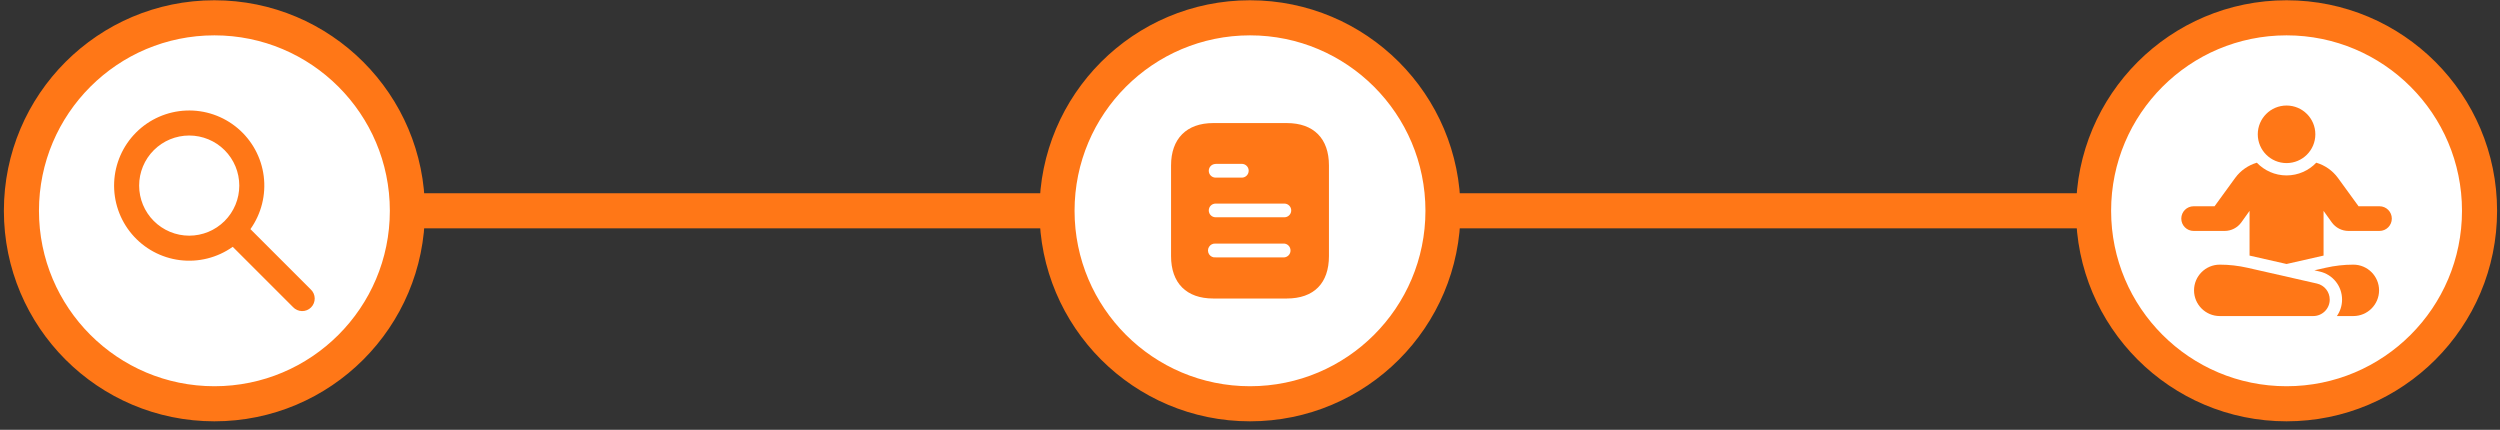 <svg width="285" height="49" viewBox="0 0 285 49" fill="none" xmlns="http://www.w3.org/2000/svg">
<rect x="0" y="0" width="285" height="49" fill="#333333" stroke="none"/>
<rect x="27.139" y="22.03" width="236.366" height="4" fill="#FF7717"/>
<circle cx="260.667" cy="24.03" r="22" fill="white" stroke="#FF7717" stroke-width="4"/>
<g clip-path="url(#clip0)">
<path d="M260.667 18.592C262.479 18.592 263.949 17.123 263.949 15.311C263.949 13.499 262.479 12.03 260.667 12.03C258.855 12.03 257.386 13.499 257.386 15.311C257.386 17.123 258.855 18.592 260.667 18.592Z" fill="#FF7717"/>
<path d="M271.261 23.514H268.875L266.529 20.288C265.914 19.444 265.037 18.837 264.054 18.548C263.2 19.441 261.998 19.998 260.667 19.998C259.337 19.998 258.134 19.441 257.28 18.548C256.298 18.837 255.42 19.444 254.806 20.288L252.46 23.514H250.074C249.297 23.514 248.667 24.144 248.667 24.92C248.667 25.697 249.297 26.327 250.074 26.327H253.609C254.365 26.327 255.076 25.961 255.516 25.345L256.449 24.039V29.137C256.475 29.143 260.667 30.095 260.667 30.095C260.667 30.095 264.86 29.143 264.886 29.137V24.039L265.819 25.345C266.259 25.961 266.969 26.327 267.726 26.327H271.261C272.038 26.327 272.667 25.697 272.667 24.92C272.667 24.144 272.038 23.514 271.261 23.514Z" fill="#FF7717"/>
<path d="M264.129 32.324L256.215 30.526C255.178 30.29 254.113 30.17 253.05 30.17C251.435 30.17 250.12 31.485 250.12 33.1C250.12 34.715 251.435 36.03 253.05 36.03H263.713C264.748 36.03 265.589 35.188 265.589 34.154C265.589 33.272 264.989 32.519 264.129 32.324Z" fill="#FF7717"/>
<path d="M268.284 30.17C267.221 30.17 266.156 30.29 265.12 30.526L263.84 30.816L264.44 30.953C265.945 31.295 266.995 32.611 266.995 34.154C266.995 34.851 266.776 35.498 266.404 36.03H268.284C269.9 36.03 271.214 34.715 271.214 33.1C271.214 31.485 269.9 30.17 268.284 30.17Z" fill="#FF7717"/>
</g>
<circle cx="24.442" cy="24.03" r="22" fill="white" stroke="#FF7717" stroke-width="4"/>
<g clip-path="url(#clip1)">
<path d="M26.531 28.137C24.781 29.381 22.628 29.922 20.498 29.654C18.367 29.385 16.416 28.326 15.03 26.686C13.644 25.046 12.925 22.945 13.014 20.8C13.104 18.655 13.997 16.622 15.515 15.103C17.033 13.585 19.066 12.693 21.211 12.603C23.357 12.513 25.457 13.233 27.097 14.619C28.737 16.005 29.796 17.956 30.065 20.086C30.334 22.216 29.792 24.37 28.548 26.12L35.423 32.993C35.563 33.123 35.676 33.281 35.754 33.456C35.832 33.631 35.874 33.82 35.877 34.012C35.88 34.203 35.845 34.394 35.773 34.571C35.702 34.749 35.595 34.91 35.459 35.046C35.324 35.181 35.162 35.288 34.985 35.36C34.807 35.432 34.617 35.467 34.425 35.464C34.233 35.46 34.044 35.419 33.869 35.34C33.694 35.263 33.537 35.15 33.406 35.01L26.531 28.137ZM27.279 21.157C27.279 19.643 26.678 18.191 25.607 17.121C24.537 16.05 23.084 15.449 21.57 15.449C20.056 15.449 18.605 16.05 17.534 17.121C16.463 18.191 15.862 19.643 15.862 21.157C15.862 22.671 16.463 24.123 17.534 25.194C18.605 26.264 20.056 26.866 21.57 26.866C23.084 26.866 24.537 26.264 25.607 25.194C26.678 24.123 27.279 22.671 27.279 21.157Z" fill="#FF7717"/>
</g>
<circle cx="142.5" cy="24.03" r="22" fill="white" stroke="#FF7717" stroke-width="4"/>
<path d="M146.691 14.03C149.78 14.03 151.5 15.81 151.5 18.86V29.19C151.5 32.29 149.78 34.03 146.691 34.03H138.31C135.27 34.03 133.5 32.29 133.5 29.19V18.86C133.5 15.81 135.27 14.03 138.31 14.03H146.691ZM138.58 27.77C138.28 27.74 137.99 27.88 137.83 28.14C137.67 28.39 137.67 28.72 137.83 28.98C137.99 29.23 138.28 29.38 138.58 29.34H146.42C146.819 29.3 147.12 28.959 147.12 28.56C147.12 28.15 146.819 27.81 146.42 27.77H138.58ZM146.42 23.209H138.58C138.149 23.209 137.8 23.56 137.8 23.99C137.8 24.42 138.149 24.77 138.58 24.77H146.42C146.85 24.77 147.2 24.42 147.2 23.99C147.2 23.56 146.85 23.209 146.42 23.209ZM141.569 18.68H138.58V18.69C138.149 18.69 137.8 19.04 137.8 19.47C137.8 19.9 138.149 20.25 138.58 20.25H141.569C142 20.25 142.35 19.9 142.35 19.459C142.35 19.03 142 18.68 141.569 18.68Z" fill="#FF7717"/>
<defs>
<clipPath id="clip0">
<rect width="24" height="24" fill="white" transform="translate(248.667 12.03)"/>
</clipPath>
<clipPath id="clip1">
<rect width="24" height="24" fill="white" transform="translate(12.442 12.03)"/>
</clipPath>
</defs>
</svg>
